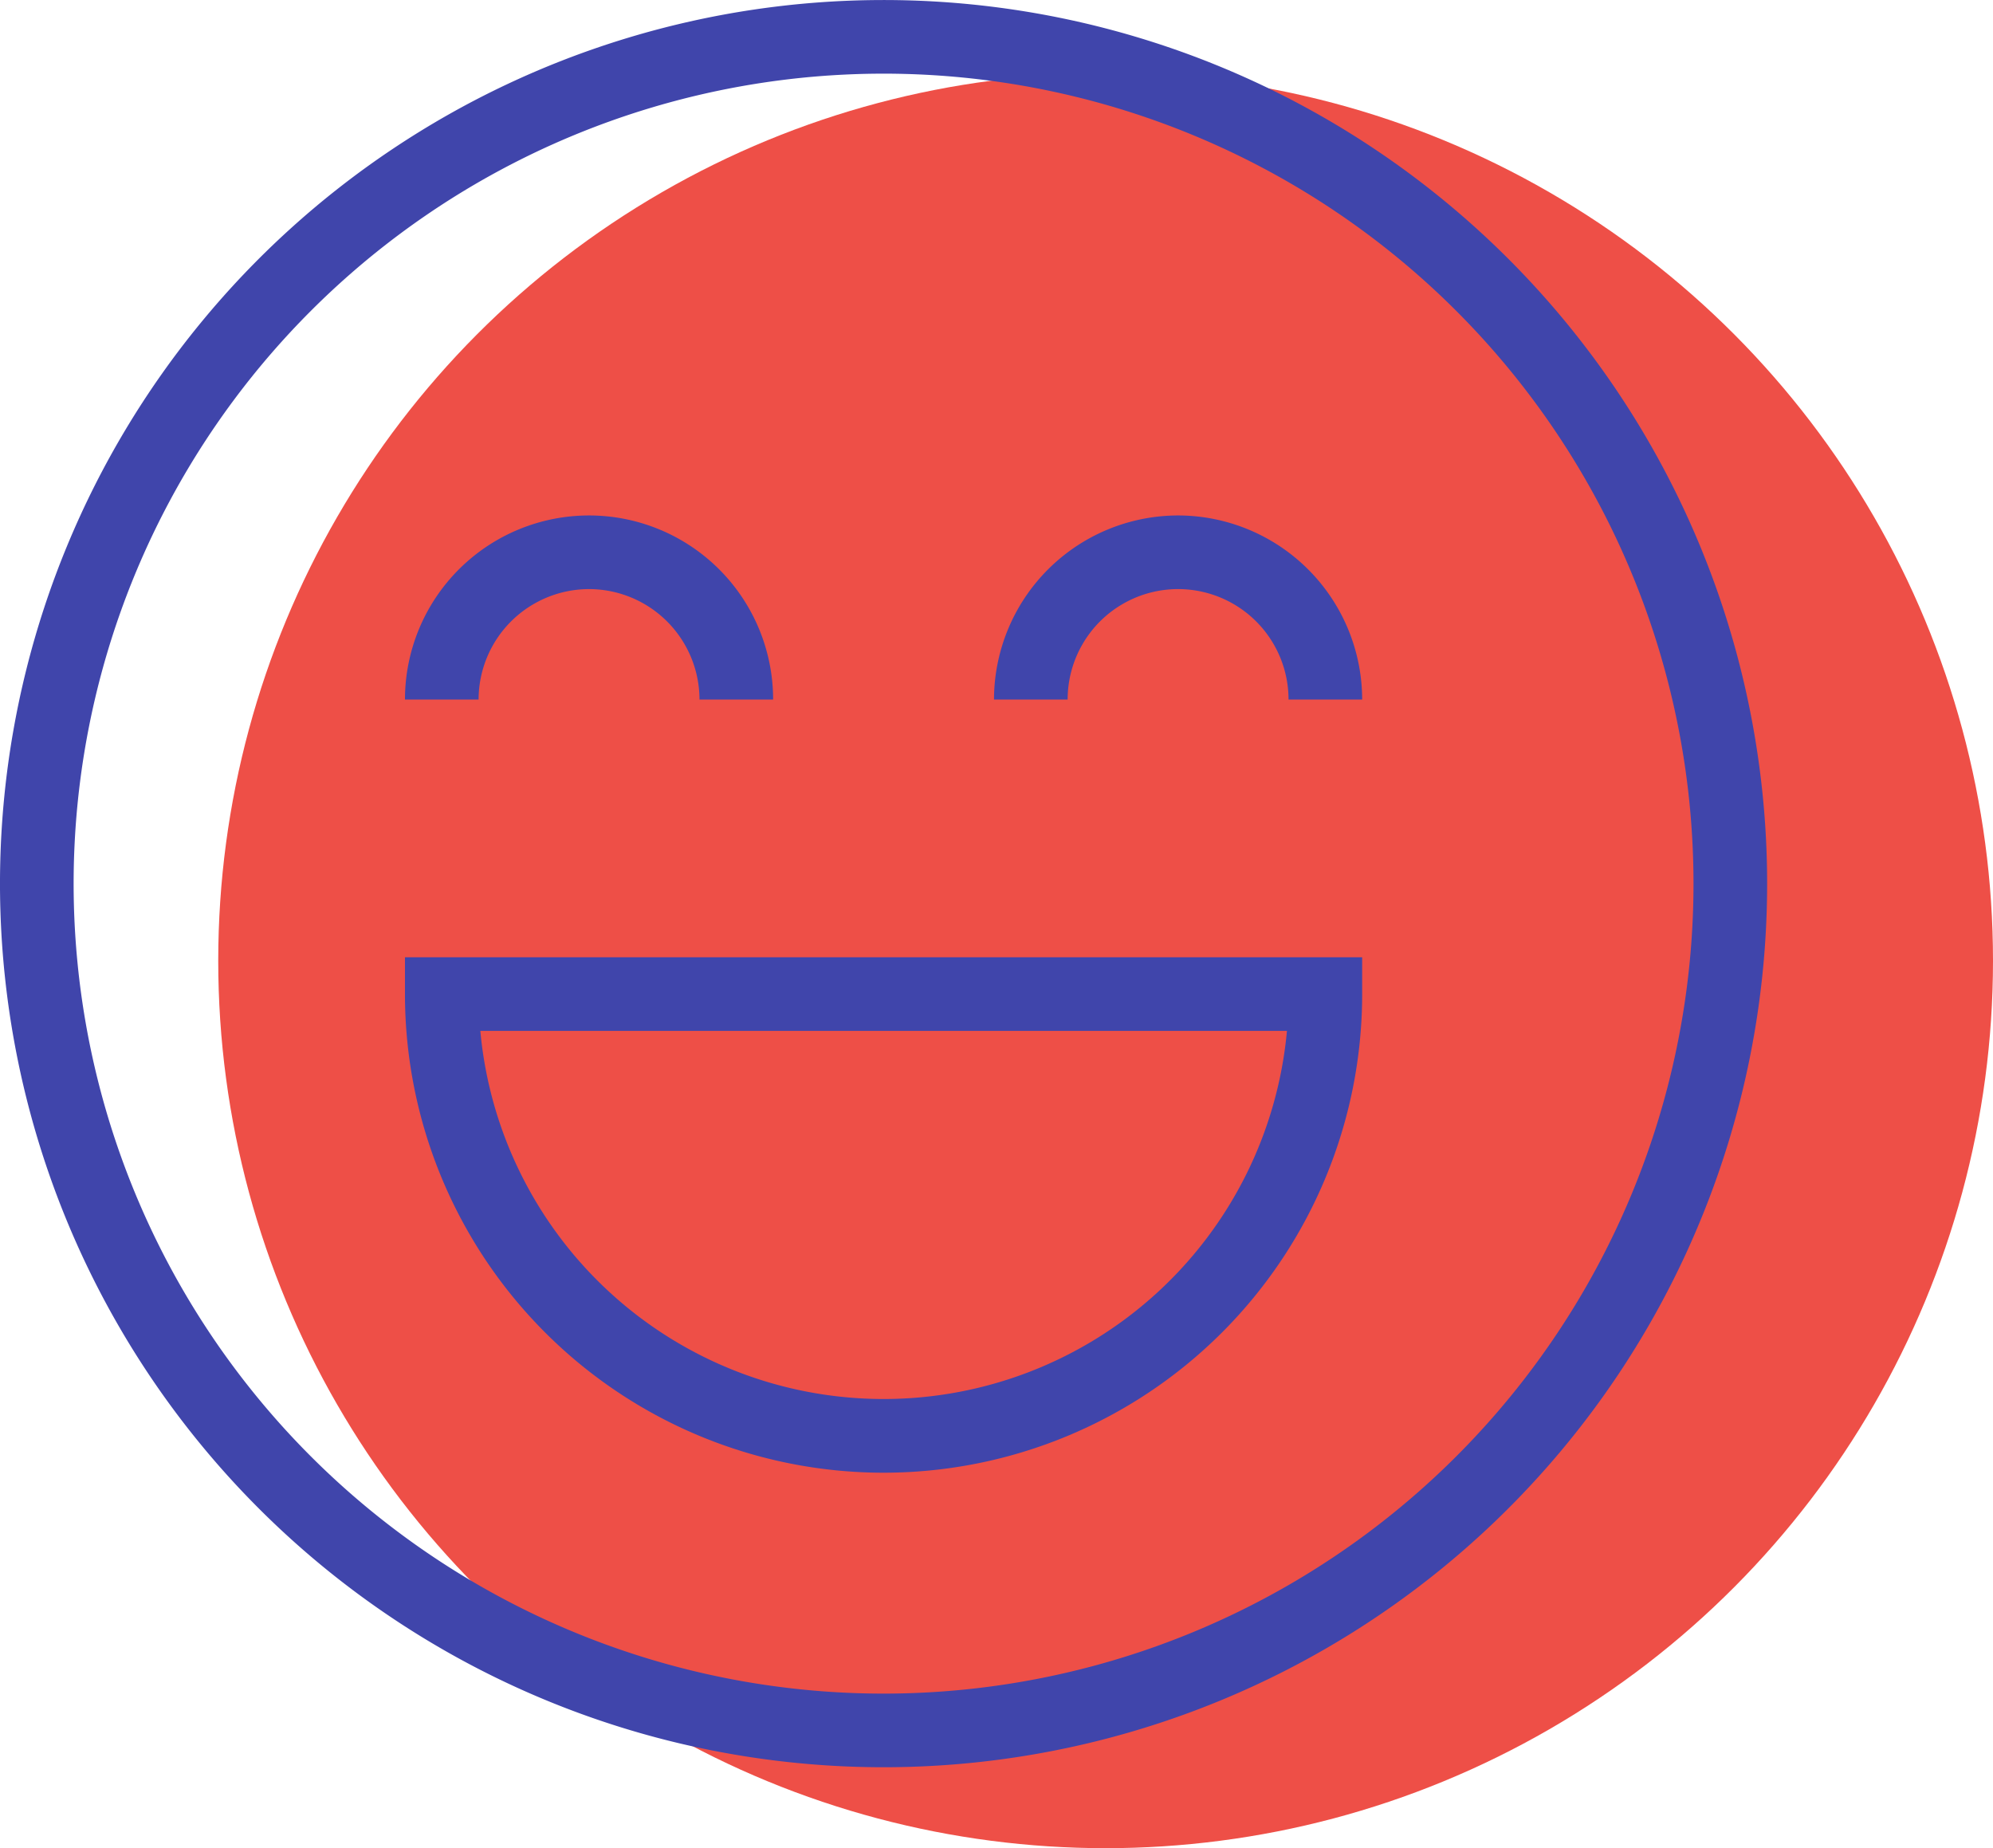<svg xmlns="http://www.w3.org/2000/svg" width="80.445" height="74.595" viewBox="0 0 80.445 74.595">
  <g id="Grupo_1101065" data-name="Grupo 1101065" transform="translate(-261.119 -4756.119)">
    <circle id="Elipse_11526" data-name="Elipse 11526" cx="35.818" cy="35.818" r="35.818" transform="translate(269.928 4759.079)" fill="#ee4f47"/>
    <g id="Grupo_1101242" data-name="Grupo 1101242" transform="translate(261.119 4755.831)">
      <g id="_5-kind" data-name="5-kind" transform="translate(0 0.289)">
        <path id="Trazado_912084" data-name="Trazado 912084" d="M35.664,0A35.664,35.664,0,1,0,71.328,35.664,35.664,35.664,0,0,0,35.664,0Zm0,68.356A32.692,32.692,0,1,1,68.356,35.664,32.692,32.692,0,0,1,35.664,68.356Z" fill="#4045ab"/>
        <path id="Trazado_912085" data-name="Trazado 912085" d="M11,27.486a19.318,19.318,0,1,0,38.636,0V26H11Zm35.6,1.486a16.347,16.347,0,0,1-32.558,0Z" transform="translate(5.346 12.636)" fill="#4045ab"/>
        <path id="Trazado_912086" data-name="Trazado 912086" d="M18.43,16.972a4.463,4.463,0,0,1,4.458,4.458H25.86a7.43,7.43,0,1,0-14.86,0h2.972a4.463,4.463,0,0,1,4.458-4.458Z" transform="translate(5.346 6.804)" fill="#4045ab"/>
        <path id="Trazado_912087" data-name="Trazado 912087" d="M34.43,14A7.439,7.439,0,0,0,27,21.43h2.972a4.458,4.458,0,1,1,8.916,0H41.86A7.439,7.439,0,0,0,34.43,14Z" transform="translate(13.122 6.804)" fill="#4045ab"/>
      </g>
    </g>
  </g>
</svg>

